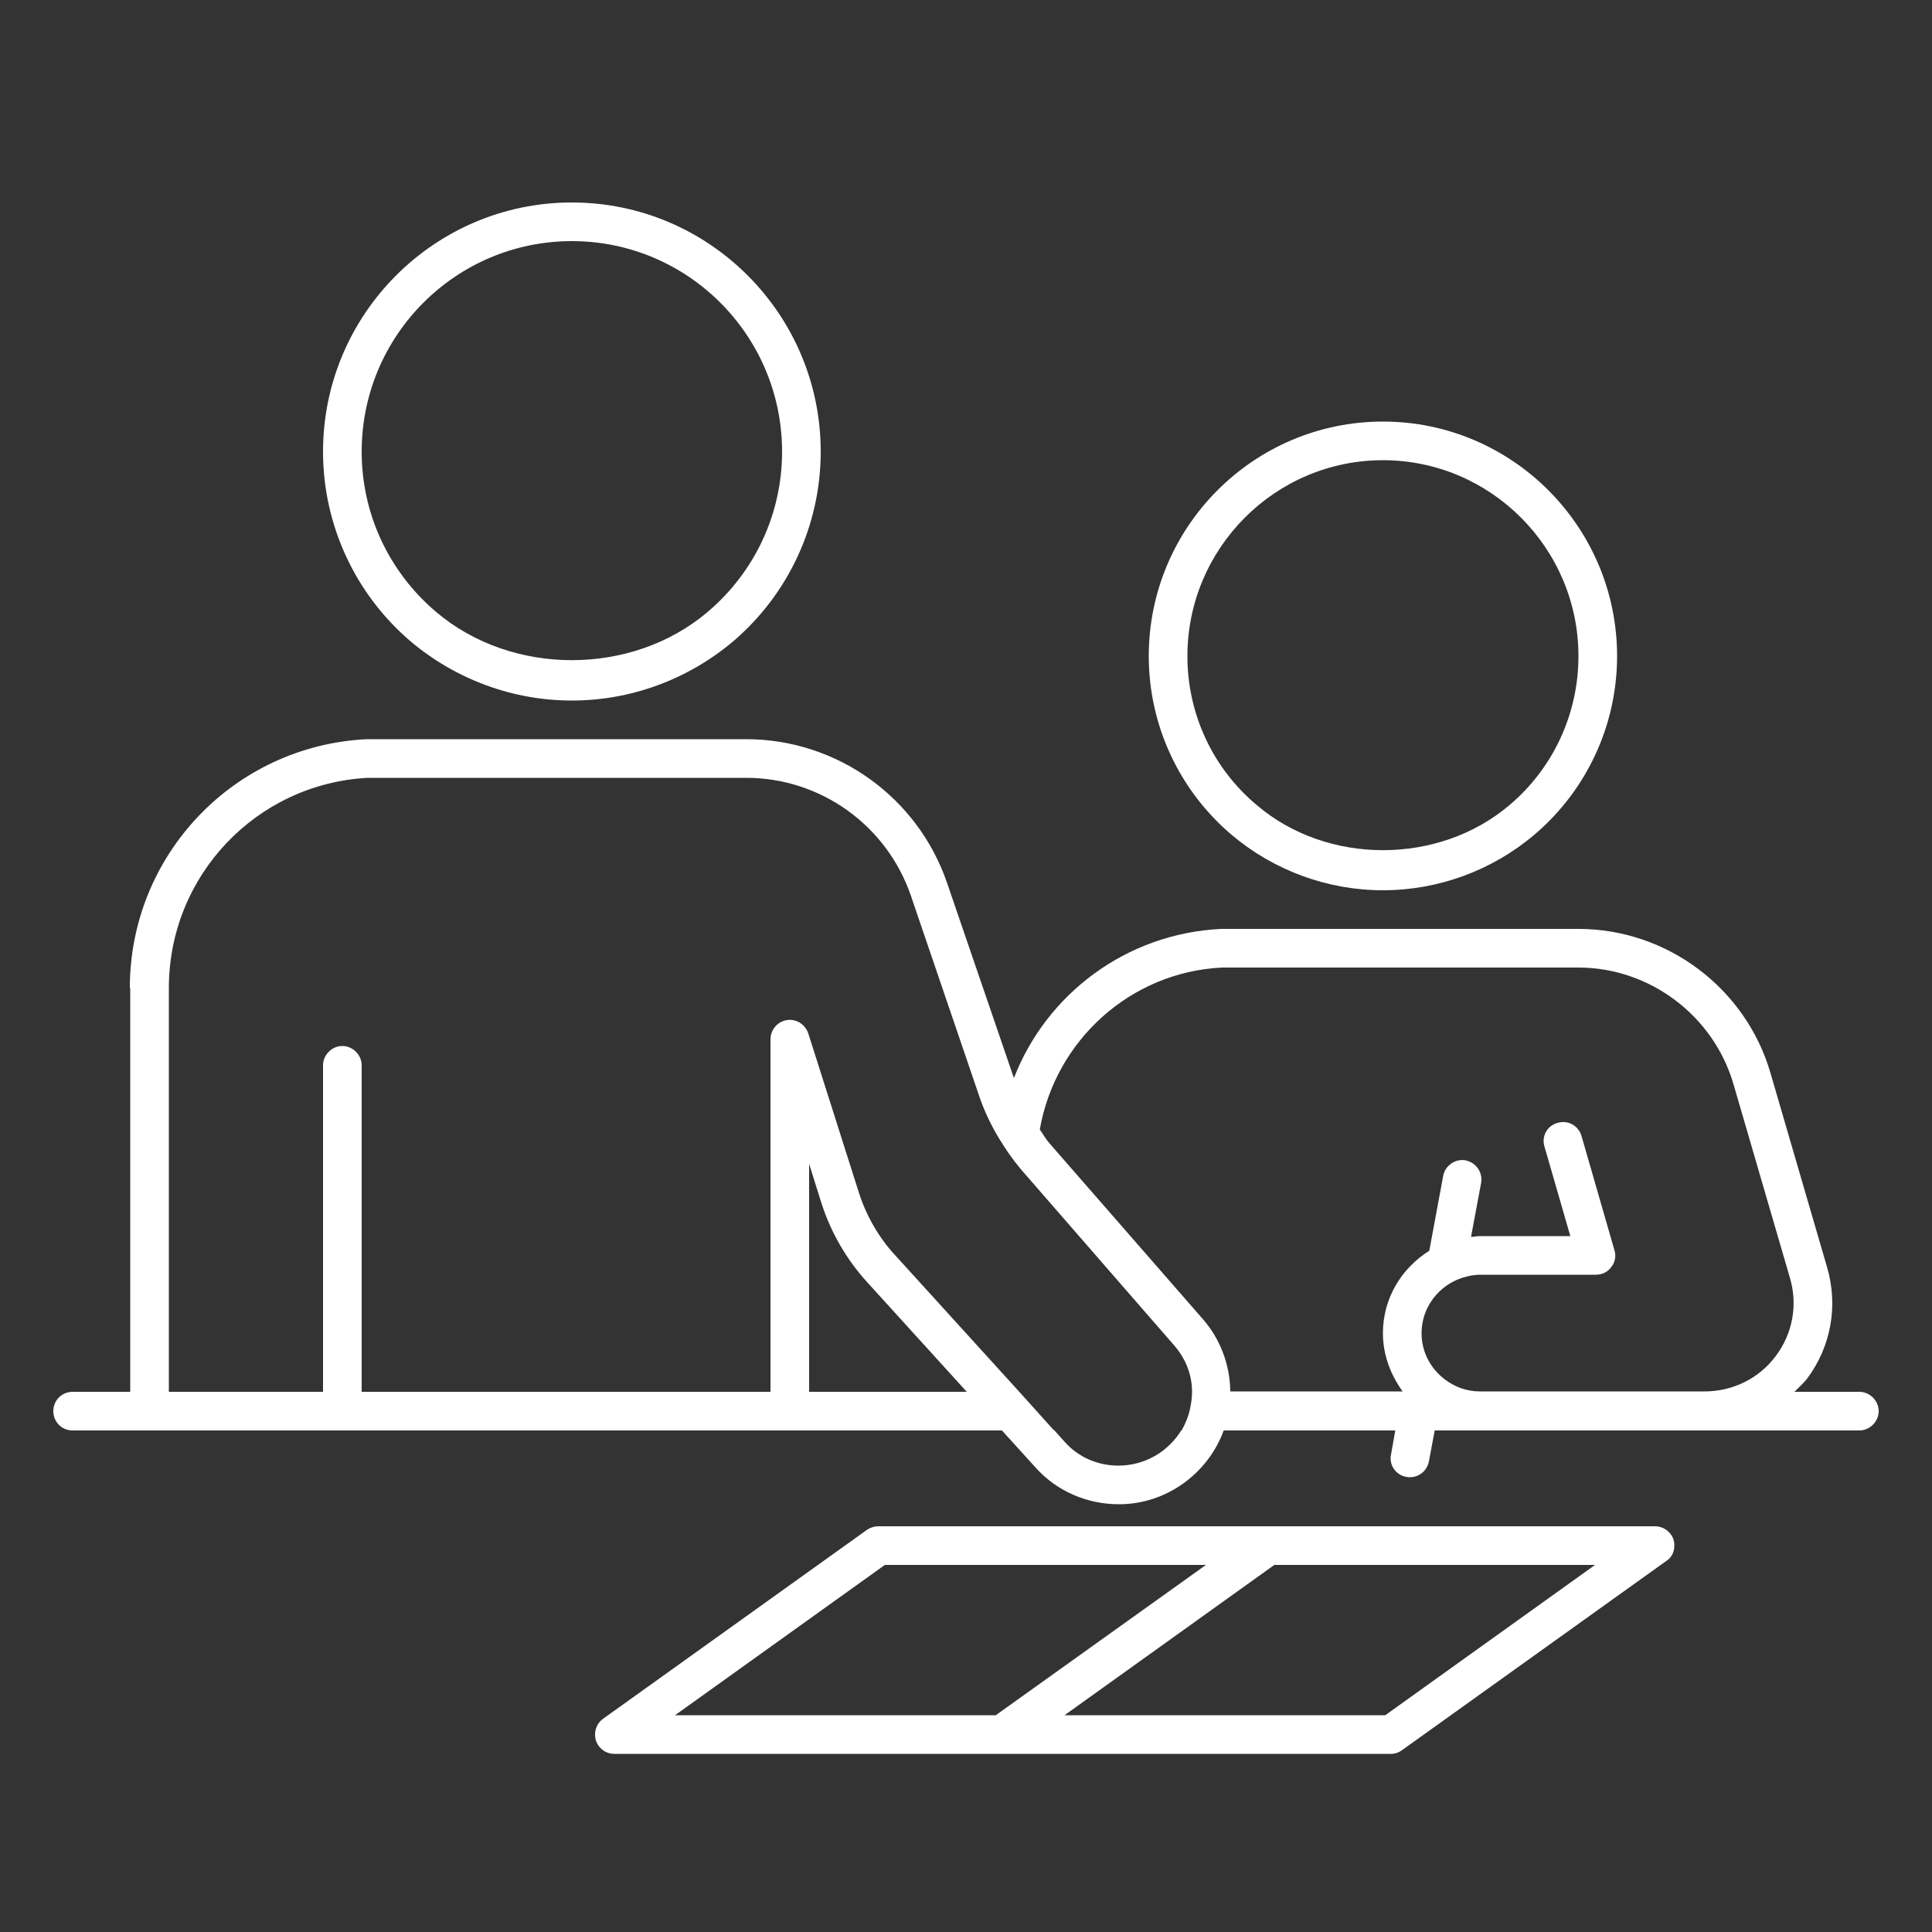<?xml version="1.0" encoding="UTF-8"?><svg id="uuid-6b3c935c-05a3-4841-a756-37a6e59b3e9a" xmlns="http://www.w3.org/2000/svg" viewBox="0 0 50 50"><rect x="0" y="0" width="50" height="50" fill="#333333" stroke="none"/><path d="M32.53,20.84c1.82,1.55,4.7,1.55,6.53,0,1.14-.96,1.79-2.37,1.79-3.86,0-2.79-2.27-5.07-5.06-5.07s-5.06,2.28-5.06,5.07c0,1.49,.65,2.9,1.8,3.86Zm3.26-9.93c3.34,0,6.06,2.72,6.06,6.07,0,1.78-.78,3.47-2.15,4.63-1.09,.92-2.48,1.43-3.91,1.43s-2.82-.51-3.91-1.43c-1.37-1.16-2.15-2.85-2.15-4.63,0-3.35,2.72-6.07,6.06-6.07Z" fill="#FFFFFF"/><path d="M27.55,44.39h8.3l5.43-3.89h-8.3l-5.43,3.89Zm-1.62,1H15.9c-.22,0-.41-.14-.48-.35-.06-.21,.01-.43,.19-.56l6.83-4.89c.09-.06,.19-.09,.29-.09h20.1c.22,0,.41,.14,.48,.34,.06,.21,0,.44-.19,.56l-6.83,4.89c-.08,.06-.18,.1-.29,.1h-10.08Zm-8.46-1h8.3l5.44-3.89h-8.31l-5.43,3.89Z" fill="#FFFFFF"/><path d="M20.24,11.69c0-3.01-2.44-5.45-5.44-5.45s-5.44,2.44-5.44,5.45c0,1.6,.7,3.11,1.93,4.15,1.96,1.66,5.06,1.66,7.02,0,1.23-1.04,1.93-2.55,1.93-4.15Zm-11.88,0c0-3.56,2.89-6.45,6.44-6.45s6.44,2.89,6.44,6.45c0,1.89-.83,3.69-2.28,4.92-1.17,.98-2.64,1.52-4.16,1.52s-2.99-.54-4.16-1.52c-1.45-1.23-2.28-3.03-2.28-4.92Z" fill="#FFFFFF"/><path d="M31.62,25.04c-2.38,.12-4.31,1.9-4.71,4.19,.09,.13,.16,.26,.26,.37l3.97,4.55c.45,.52,.69,1.18,.7,1.86h4.46c-.31-.43-.51-.94-.51-1.51,0-.9,.48-1.68,1.2-2.13l.36-1.94c.05-.27,.32-.45,.58-.4,.28,.06,.45,.32,.4,.59l-.26,1.39c.08,0,.15-.02,.23-.02h2.34l-.67-2.32c-.08-.26,.07-.54,.34-.61,.27-.08,.54,.07,.62,.34l.85,2.95c.05,.15,.02,.32-.08,.44-.09,.13-.24,.2-.4,.2h-3c-.15,0-.29,.03-.43,.07-.62,.19-1.08,.76-1.08,1.44,0,.49,.23,.91,.59,1.19,.26,.2,.57,.32,.92,.32h5.81c.73,0,1.41-.33,1.85-.92s.57-1.33,.36-2.03l-1.46-5.01c-.52-1.77-2.17-3.01-4.01-3.01h-9.23Zm-9.18,8.14c-.53-.58-.94-1.29-1.18-2.04l-.32-1.02v5.9h4.08l-2.58-2.84ZM3.36,25.57c0-3.44,2.69-6.27,6.13-6.44h9.82c2.35,0,4.44,1.5,5.2,3.72l1.73,5.05c.84-2.17,2.9-3.74,5.36-3.86h9.25c2.29,0,4.33,1.53,4.97,3.73l1.46,5.01c.3,1.01,.11,2.07-.52,2.91-.1,.12-.21,.22-.32,.33h1.68c.27,0,.5,.23,.5,.5s-.23,.5-.5,.5h-10.99l-.15,.8c-.05,.25-.26,.41-.49,.41-.03,0-.06,0-.1-.01-.27-.05-.45-.31-.39-.58l.11-.62h-4.44c-.41,1.12-1.49,1.91-2.71,1.91-.83,0-1.61-.34-2.15-.94l-.88-.97H1.88c-.28,0-.5-.22-.5-.5s.22-.5,.5-.5h1.49v-10.45Zm5,10.45v-8.45c0-.27,.23-.5,.5-.5s.5,.23,.5,.5v8.45h10.58v-9.12c0-.25,.18-.46,.42-.5,.25-.04,.48,.11,.56,.35l1.3,4.09c.19,.61,.52,1.19,.96,1.66l3.19,3.51h0l.9,1h.01l.27,.3c.35,.4,.86,.62,1.39,.62,.69,0,1.29-.36,1.63-.91h.01c.1-.18,.18-.37,.22-.57,.03-.14,.05-.29,.05-.43h0c0-.45-.17-.87-.47-1.21l-3.76-4.32-.2-.23c-.21-.25-.39-.51-.56-.79-.2-.33-.37-.68-.5-1.05l-1.79-5.25c-.63-1.82-2.34-3.04-4.26-3.04H9.52c-2.88,.15-5.15,2.53-5.15,5.44v10.45h4Z" fill="#FFFFFF"/></svg>